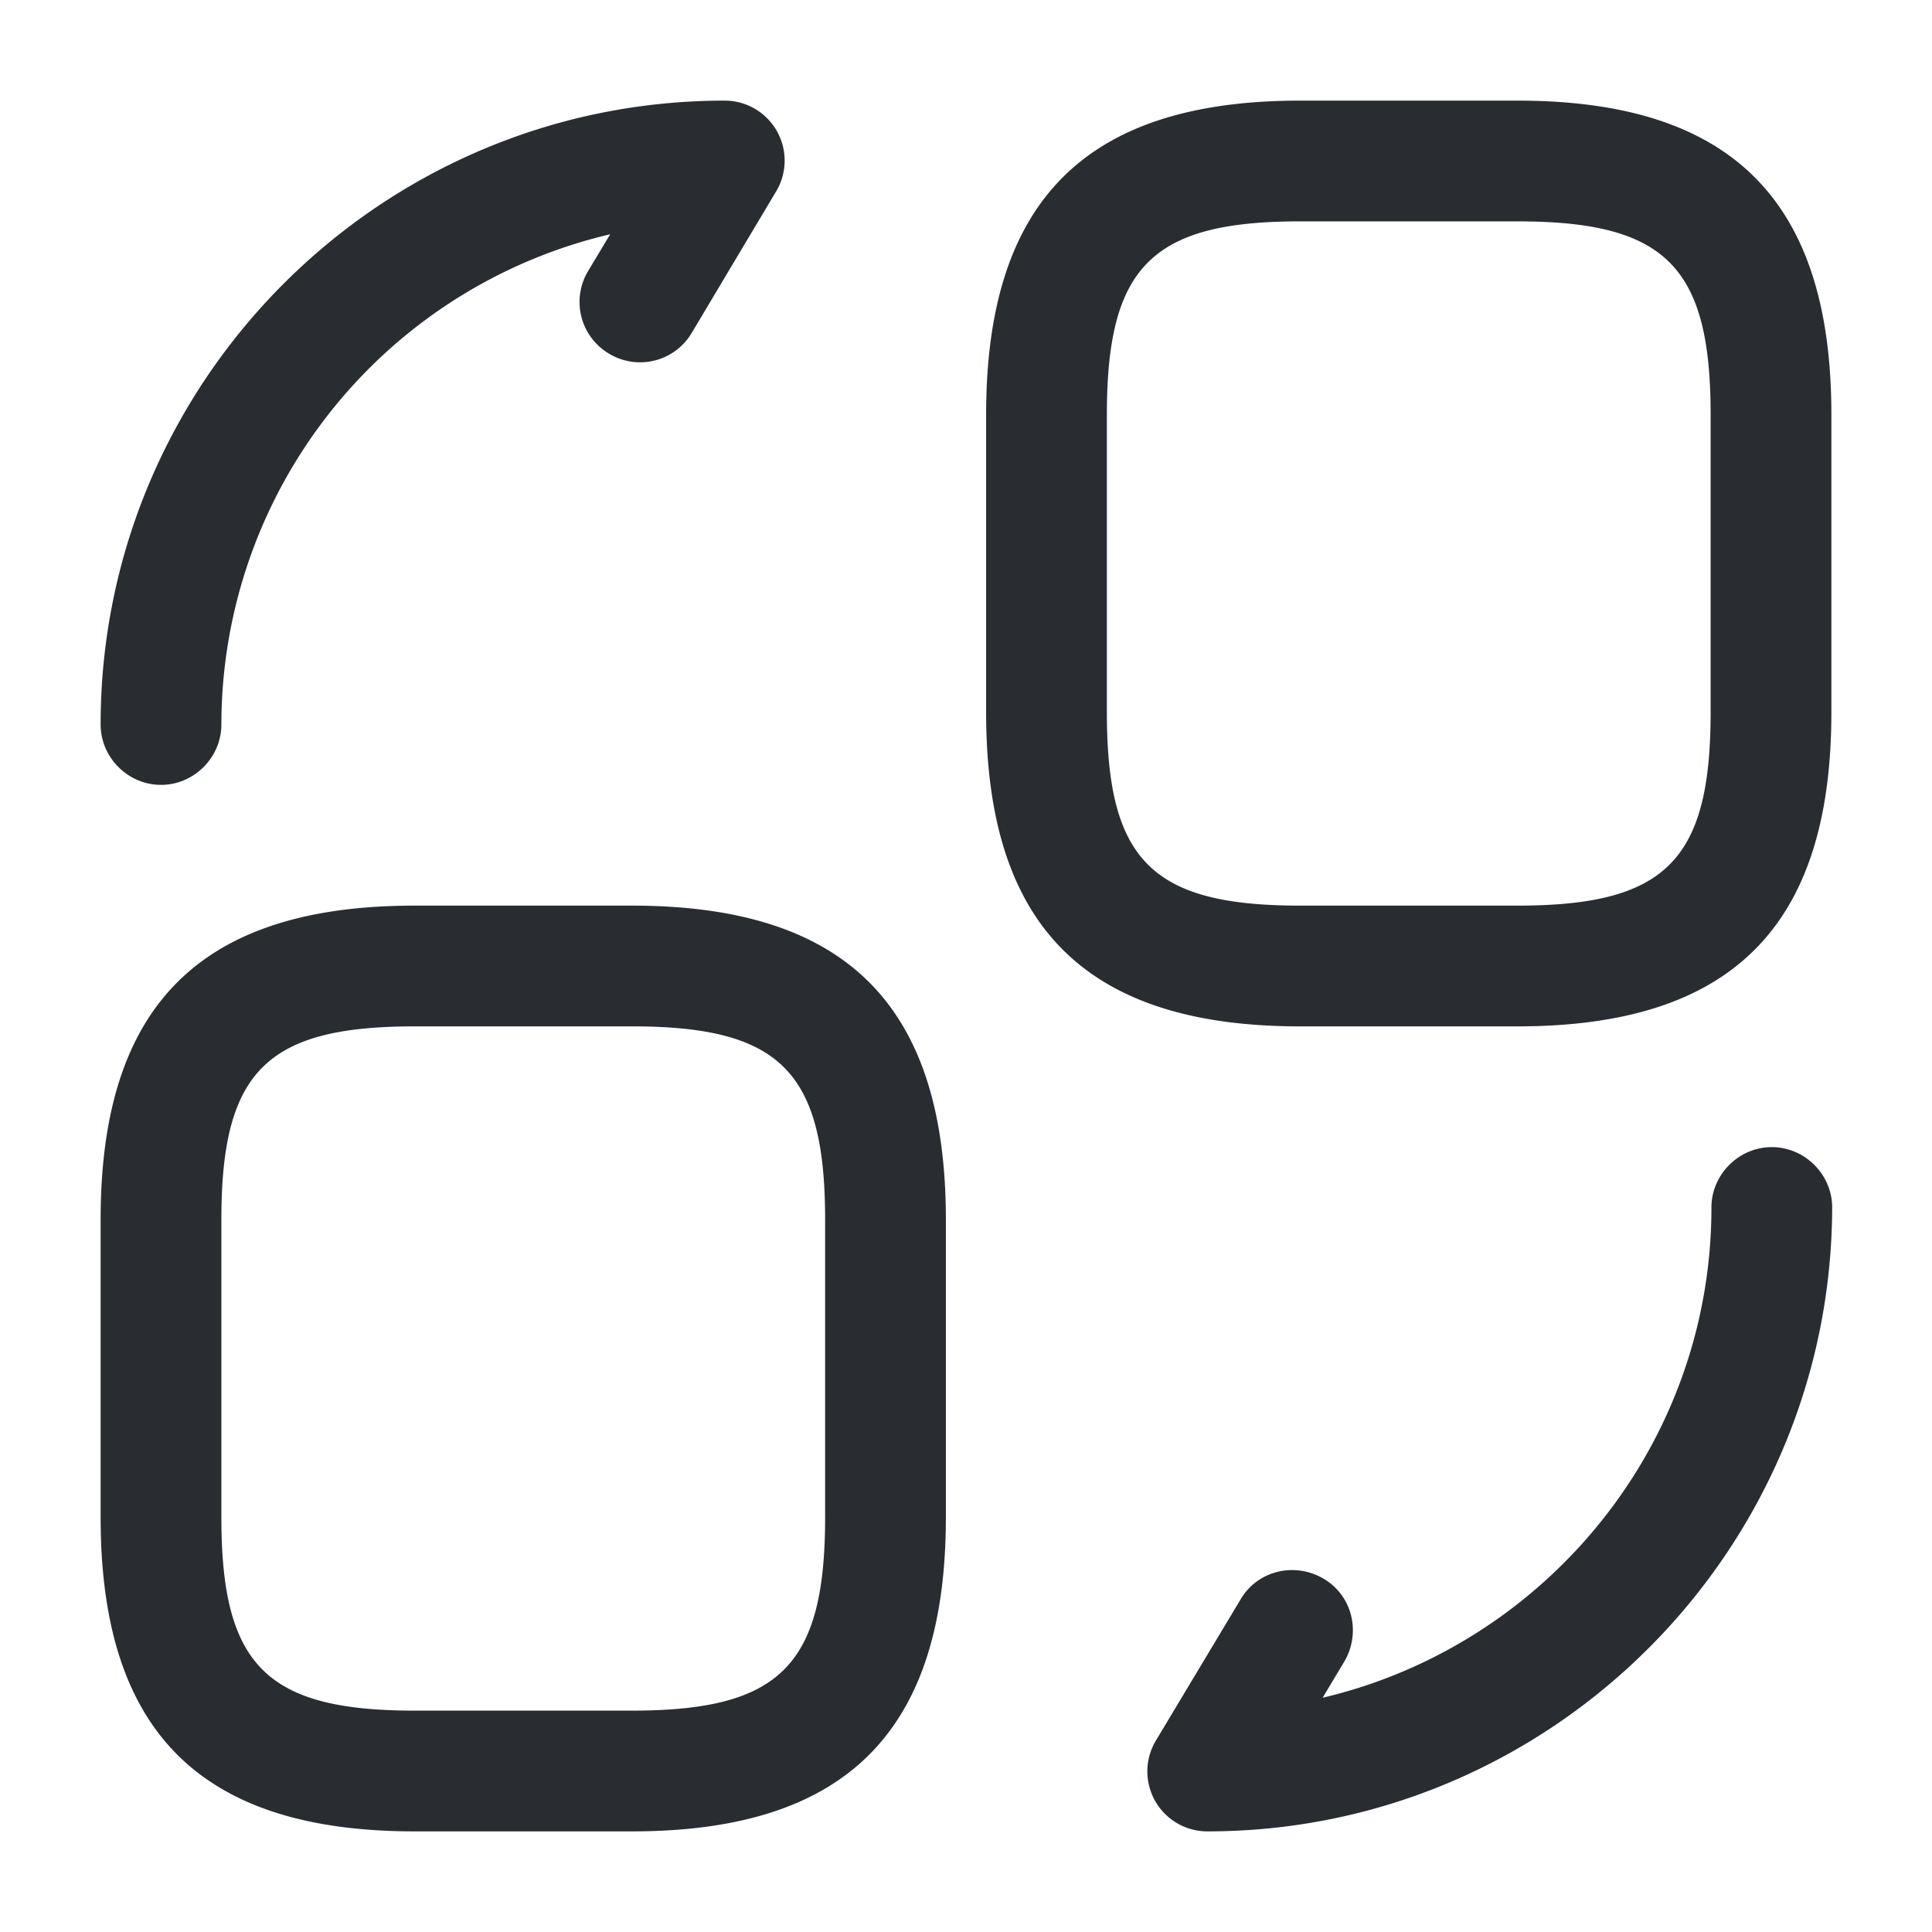 <svg width="24" height="24" fill="none" xmlns="http://www.w3.org/2000/svg">
  <path d="M18.85 12.75h-2.7c-2.66 0-3.9-1.24-3.9-3.9v-3.7c0-2.66 1.24-3.9 3.9-3.9h2.7c2.66 0 3.9 1.24 3.9 3.9v3.7c0 2.66-1.24 3.9-3.9 3.9Zm-2.7-10c-1.84 0-2.4.56-2.4 2.4v3.7c0 1.84.56 2.4 2.4 2.4h2.7c1.84 0 2.4-.56 2.4-2.4v-3.7c0-1.84-.56-2.4-2.4-2.4h-2.7ZM7.85 22.75h-2.7c-2.66 0-3.9-1.24-3.9-3.9v-3.7c0-2.66 1.24-3.9 3.9-3.9h2.7c2.66 0 3.9 1.24 3.9 3.9v3.7c0 2.66-1.24 3.9-3.9 3.9Zm-2.7-10c-1.84 0-2.4.56-2.4 2.4v3.7c0 1.84.56 2.4 2.4 2.4h2.7c1.84 0 2.4-.56 2.4-2.4v-3.7c0-1.84-.56-2.4-2.4-2.4h-2.7ZM15 22.75a.745.745 0 0 1-.64-1.13l1.05-1.75c.21-.36.67-.47 1.03-.26.36.21.47.67.26 1.03l-.27.45c2.76-.65 4.83-3.13 4.83-6.09 0-.41.34-.75.75-.75s.75.34.75.75c-.01 4.27-3.49 7.75-7.76 7.75ZM2 9.75c-.41 0-.75-.34-.75-.75 0-4.27 3.48-7.75 7.75-7.75a.745.745 0 0 1 .64 1.13L8.59 4.14c-.21.35-.67.47-1.03.25a.746.746 0 0 1-.25-1.03l.27-.45A6.261 6.261 0 0 0 2.75 9c0 .41-.34.75-.75.75Z" fill="#292D32"/>
</svg>
